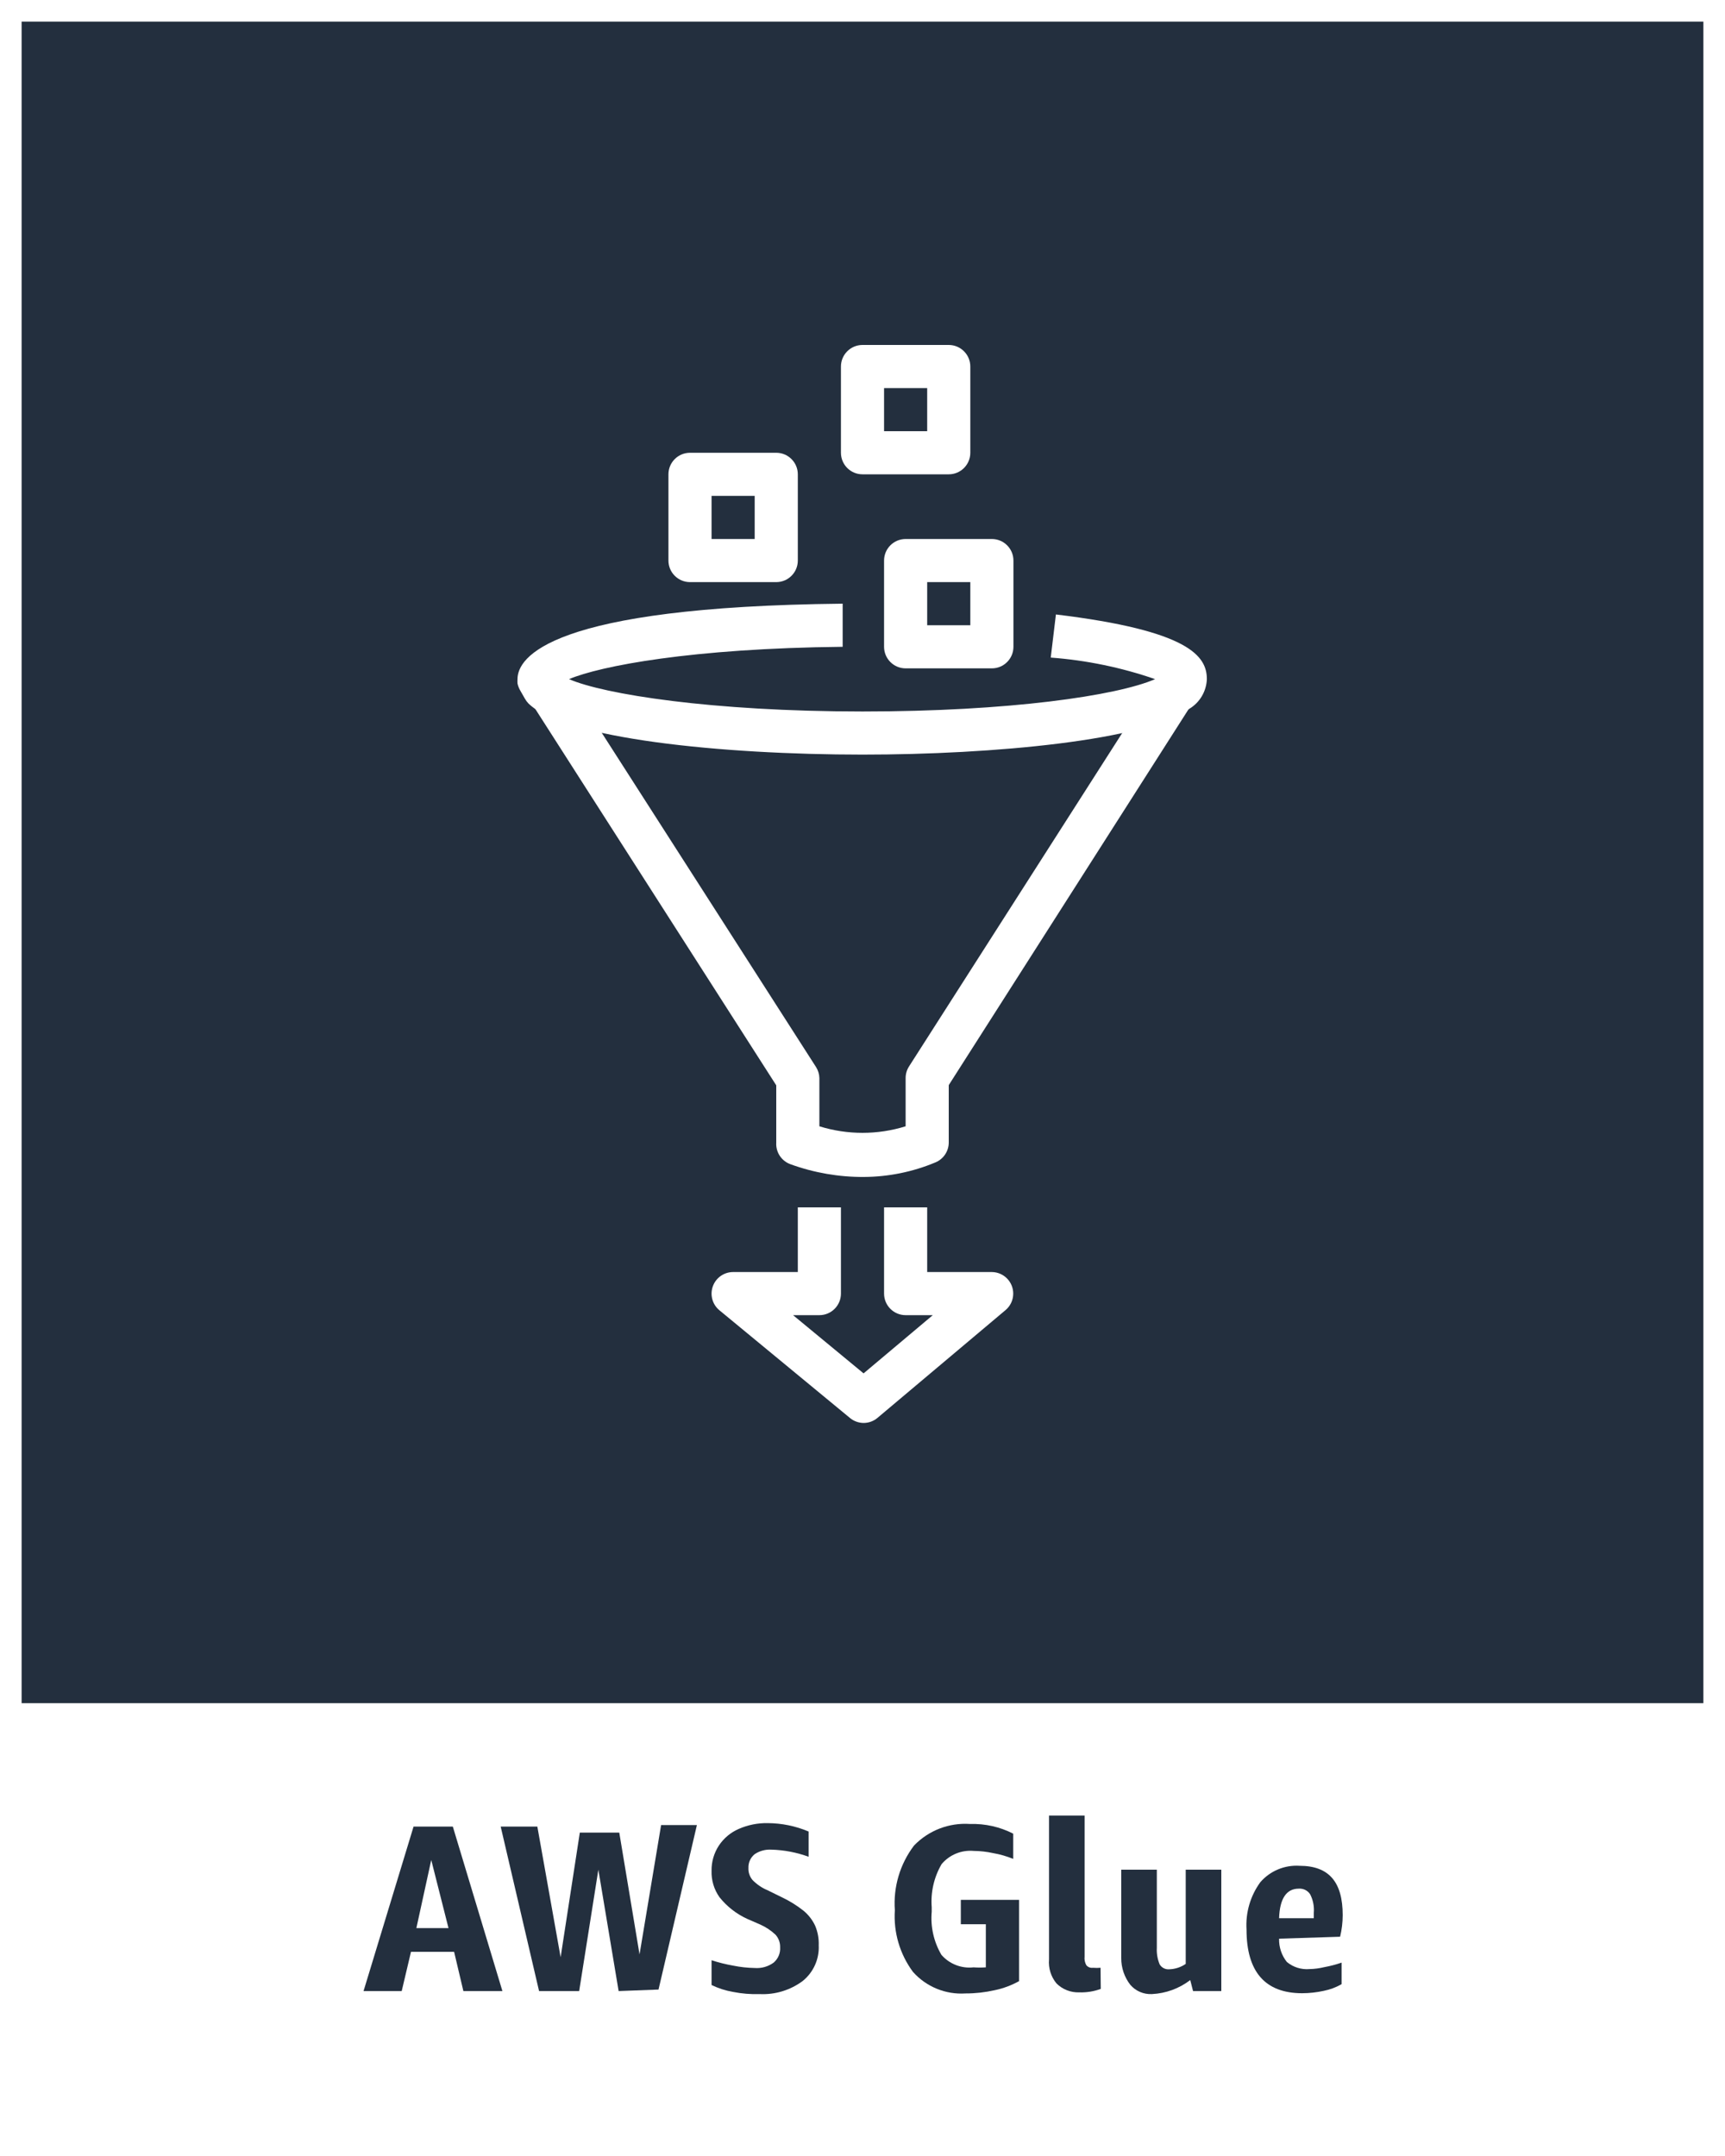 <svg version="1.1" width="80" height="100" viewBox="0 0 80 100" xmlns="http://www.w3.org/2000/svg" xmlns:xlink="http://www.w3.org/1999/xlink" overflow="hidden"><rect x="0" y="0" width="80" height="100" fill="#808080" stroke="none"/><g id="CARDS"><rect x="1" y="1" width="78" height="78" fill="#232F3E"/><path d=" M 0 0 L 0 80 L 0 80 L 0 100 L 80 100 L 80 80 L 80 80 L 80 0 Z M 1 1 L 79 1 L 79 79 L 1 79 Z" fill="#FFFFFF"/></g><g id="TEXT_-_EDIT"><path d=" M 21.49 92.35 L 21.06 90.53 L 19.06 90.53 L 18.63 92.35 L 16.86 92.35 L 19.18 84.72 L 21 84.72 L 23.3 92.35 Z M 19.31 89.43 L 20.8 89.43 L 20 86.27 Z" fill="#232F3E"/><path d=" M 28.69 92.35 L 27.75 86.72 L 26.86 92.35 L 25 92.35 L 23.22 84.72 L 24.92 84.72 L 26 90.78 L 26.89 85 L 28.72 85 L 29.66 90.65 L 30.66 84.65 L 32.32 84.65 L 30.54 92.28 Z" fill="#232F3E"/><path d=" M 34.65 89 C 34.151 88.771 33.713 88.429 33.37 88 C 33.115 87.642 32.985 87.21 33 86.77 C 32.993 86.355 33.112 85.947 33.34 85.6 C 33.566 85.26 33.885 84.992 34.26 84.83 C 34.682 84.644 35.139 84.552 35.6 84.56 C 36.253 84.563 36.899 84.695 37.5 84.95 L 37.5 86.12 C 36.945 85.918 36.361 85.806 35.77 85.79 C 35.497 85.775 35.227 85.848 35 86 C 34.807 86.155 34.7 86.393 34.71 86.64 C 34.7 86.844 34.768 87.044 34.9 87.2 C 35.102 87.406 35.343 87.57 35.61 87.68 L 36.26 88 C 36.616 88.168 36.952 88.376 37.26 88.62 C 37.489 88.807 37.673 89.043 37.8 89.31 C 37.924 89.6 37.982 89.915 37.97 90.23 C 38 90.866 37.725 91.479 37.23 91.88 C 36.654 92.31 35.947 92.525 35.23 92.49 C 34.818 92.504 34.405 92.47 34 92.39 C 33.653 92.331 33.317 92.223 33 92.07 L 33 90.92 C 33.327 91.027 33.661 91.11 34 91.17 C 34.329 91.237 34.664 91.274 35 91.28 C 35.314 91.304 35.626 91.216 35.88 91.03 C 36.086 90.854 36.198 90.591 36.18 90.32 C 36.186 90.107 36.111 89.9 35.97 89.74 C 35.764 89.545 35.528 89.387 35.27 89.27 Z" fill="#232F3E"/><path d=" M 45.15 91.25 C 45.34 91.264 45.53 91.264 45.72 91.25 L 45.72 89.25 L 44.56 89.25 L 44.56 88.12 L 47.26 88.12 L 47.26 91.89 C 46.907 92.086 46.526 92.228 46.13 92.31 C 45.687 92.41 45.234 92.461 44.78 92.46 C 43.856 92.521 42.955 92.152 42.34 91.46 C 41.73 90.637 41.432 89.623 41.5 88.6 C 41.422 87.525 41.738 86.458 42.39 85.6 C 43.066 84.898 44.018 84.532 44.99 84.6 C 45.684 84.579 46.372 84.733 46.99 85.05 L 46.99 86.22 C 46.687 86.096 46.372 86.005 46.05 85.95 C 45.758 85.886 45.459 85.852 45.16 85.85 C 44.593 85.798 44.037 86.025 43.67 86.46 C 43.316 87.064 43.156 87.762 43.21 88.46 L 43.21 88.67 C 43.148 89.367 43.305 90.066 43.66 90.67 C 44.031 91.096 44.588 91.313 45.15 91.25 Z" fill="#232F3E"/><path d=" M 51.05 92.25 C 50.73 92.367 50.391 92.421 50.05 92.41 C 49.659 92.423 49.279 92.275 49 92 C 48.74 91.687 48.614 91.285 48.65 90.88 L 48.65 84.21 L 50.3 84.21 L 50.3 90.75 C 50.284 90.888 50.312 91.028 50.38 91.15 C 50.455 91.241 50.573 91.287 50.69 91.27 C 50.806 91.28 50.924 91.28 51.04 91.27 Z" fill="#232F3E"/><path d=" M 55.33 92.35 L 55.2 91.84 C 54.687 92.233 54.066 92.459 53.42 92.49 C 53.038 92.508 52.669 92.35 52.42 92.06 C 52.145 91.705 51.997 91.269 52 90.82 L 52 86.72 L 53.65 86.72 L 53.65 90.34 C 53.635 90.603 53.679 90.866 53.78 91.11 C 53.873 91.268 54.048 91.357 54.23 91.34 C 54.502 91.331 54.766 91.244 54.99 91.09 L 54.99 86.72 L 56.64 86.72 L 56.64 92.35 Z" fill="#232F3E"/><path d=" M 59.32 89.92 C 59.309 90.311 59.436 90.694 59.68 91 C 59.976 91.246 60.357 91.365 60.74 91.33 C 60.969 91.325 61.197 91.294 61.42 91.24 C 61.692 91.19 61.959 91.12 62.22 91.03 L 62.22 92.03 C 61.962 92.177 61.682 92.282 61.39 92.34 C 61.061 92.412 60.726 92.449 60.39 92.45 C 58.67 92.45 57.81 91.45 57.81 89.5 C 57.76 88.714 57.986 87.936 58.45 87.3 C 58.905 86.776 59.578 86.495 60.27 86.54 C 61.64 86.54 62.27 87.3 62.27 88.83 C 62.269 89.167 62.229 89.502 62.15 89.83 Z M 60.23 87.6 C 59.66 87.6 59.35 88.06 59.32 88.97 L 60.93 88.97 L 60.93 88.72 C 60.955 88.423 60.896 88.125 60.76 87.86 C 60.644 87.683 60.441 87.584 60.23 87.6 Z" fill="#232F3E"/></g><g id="ICONS_-_EDIT"><path d=" M 40.06 66 C 39.826 66 39.6 65.919 39.42 65.77 L 33.36 60.77 C 33.036 60.5 32.916 60.056 33.06 59.66 C 33.203 59.264 33.579 59 34 59 L 37 59 L 37 56 L 39 56 L 39 60 C 39 60.552 38.552 61 38 61 L 36.78 61 L 40.05 63.7 L 43.26 61 L 42 61 C 41.448 61 41 60.552 41 60 L 41 56 L 43 56 L 43 59 L 46 59 C 46.552 59.005 46.996 59.458 46.99 60.01 C 46.987 60.299 46.86 60.572 46.64 60.76 L 40.7 65.76 C 40.521 65.913 40.295 65.998 40.06 66 Z" fill="#FFFFFF"/><path d=" M 40.07 54.59 C 38.907 54.597 37.753 54.397 36.66 54 C 36.243 53.85 35.974 53.443 36 53 L 36 50.34 L 24.17 31.86 L 25.85 30.78 L 37.85 49.5 C 37.943 49.65 37.995 49.823 38 50 L 38 52.24 C 39.303 52.645 40.697 52.645 42 52.24 L 42 50 C 42 49.808 42.056 49.621 42.16 49.46 L 54.16 30.69 L 55.84 31.77 L 44 50.33 L 44 53 C 43.996 53.406 43.747 53.77 43.37 53.92 C 42.324 54.356 41.203 54.583 40.07 54.59 Z" fill="#FFFFFF"/><path d=" M 40 35 C 33.47 35 26.14 34.26 24.5 32.62 C 24.438 32.553 24.384 32.48 24.34 32.4 L 24.14 32.05 C 24.074 31.942 24.027 31.824 24 31.7 C 23.996 31.633 23.996 31.567 24 31.5 C 24 30.5 25.47 28.14 39.08 28 L 39.08 30 C 32.08 30.07 27.83 30.89 26.39 31.5 C 28 32.2 33 33 40 33 C 46.8 33 51.79 32.27 53.57 31.5 C 52.007 30.959 50.38 30.623 48.73 30.5 L 48.97 28.5 C 55.17 29.25 55.97 30.44 55.97 31.5 C 55.948 32.069 55.64 32.589 55.15 32.88 C 53.14 34.34 46.08 35 40 35 Z" fill="#FFFFFF"/><path d=" M 46 31 L 42 31 C 41.448 31 41 30.552 41 30 L 41 26 C 41 25.448 41.448 25 42 25 L 46 25 C 46.552 25 47 25.448 47 26 L 47 30 C 47 30.552 46.552 31 46 31 Z M 43 29 L 45 29 L 45 27 L 43 27 Z" fill="#FFFFFF"/><path d=" M 44 22 L 40 22 C 39.448 22 39 21.552 39 21 L 39 17 C 39 16.448 39.448 16 40 16 L 44 16 C 44.552 16 45 16.448 45 17 L 45 21 C 45 21.552 44.552 22 44 22 Z M 41 20 L 43 20 L 43 18 L 41 18 Z" fill="#FFFFFF"/><path d=" M 36 27 L 32 27 C 31.448 27 31 26.552 31 26 L 31 22 C 31 21.448 31.448 21 32 21 L 36 21 C 36.552 21 37 21.448 37 22 L 37 26 C 37 26.552 36.552 27 36 27 Z M 33 25 L 35 25 L 35 23 L 33 23 Z" fill="#FFFFFF"/></g></svg>